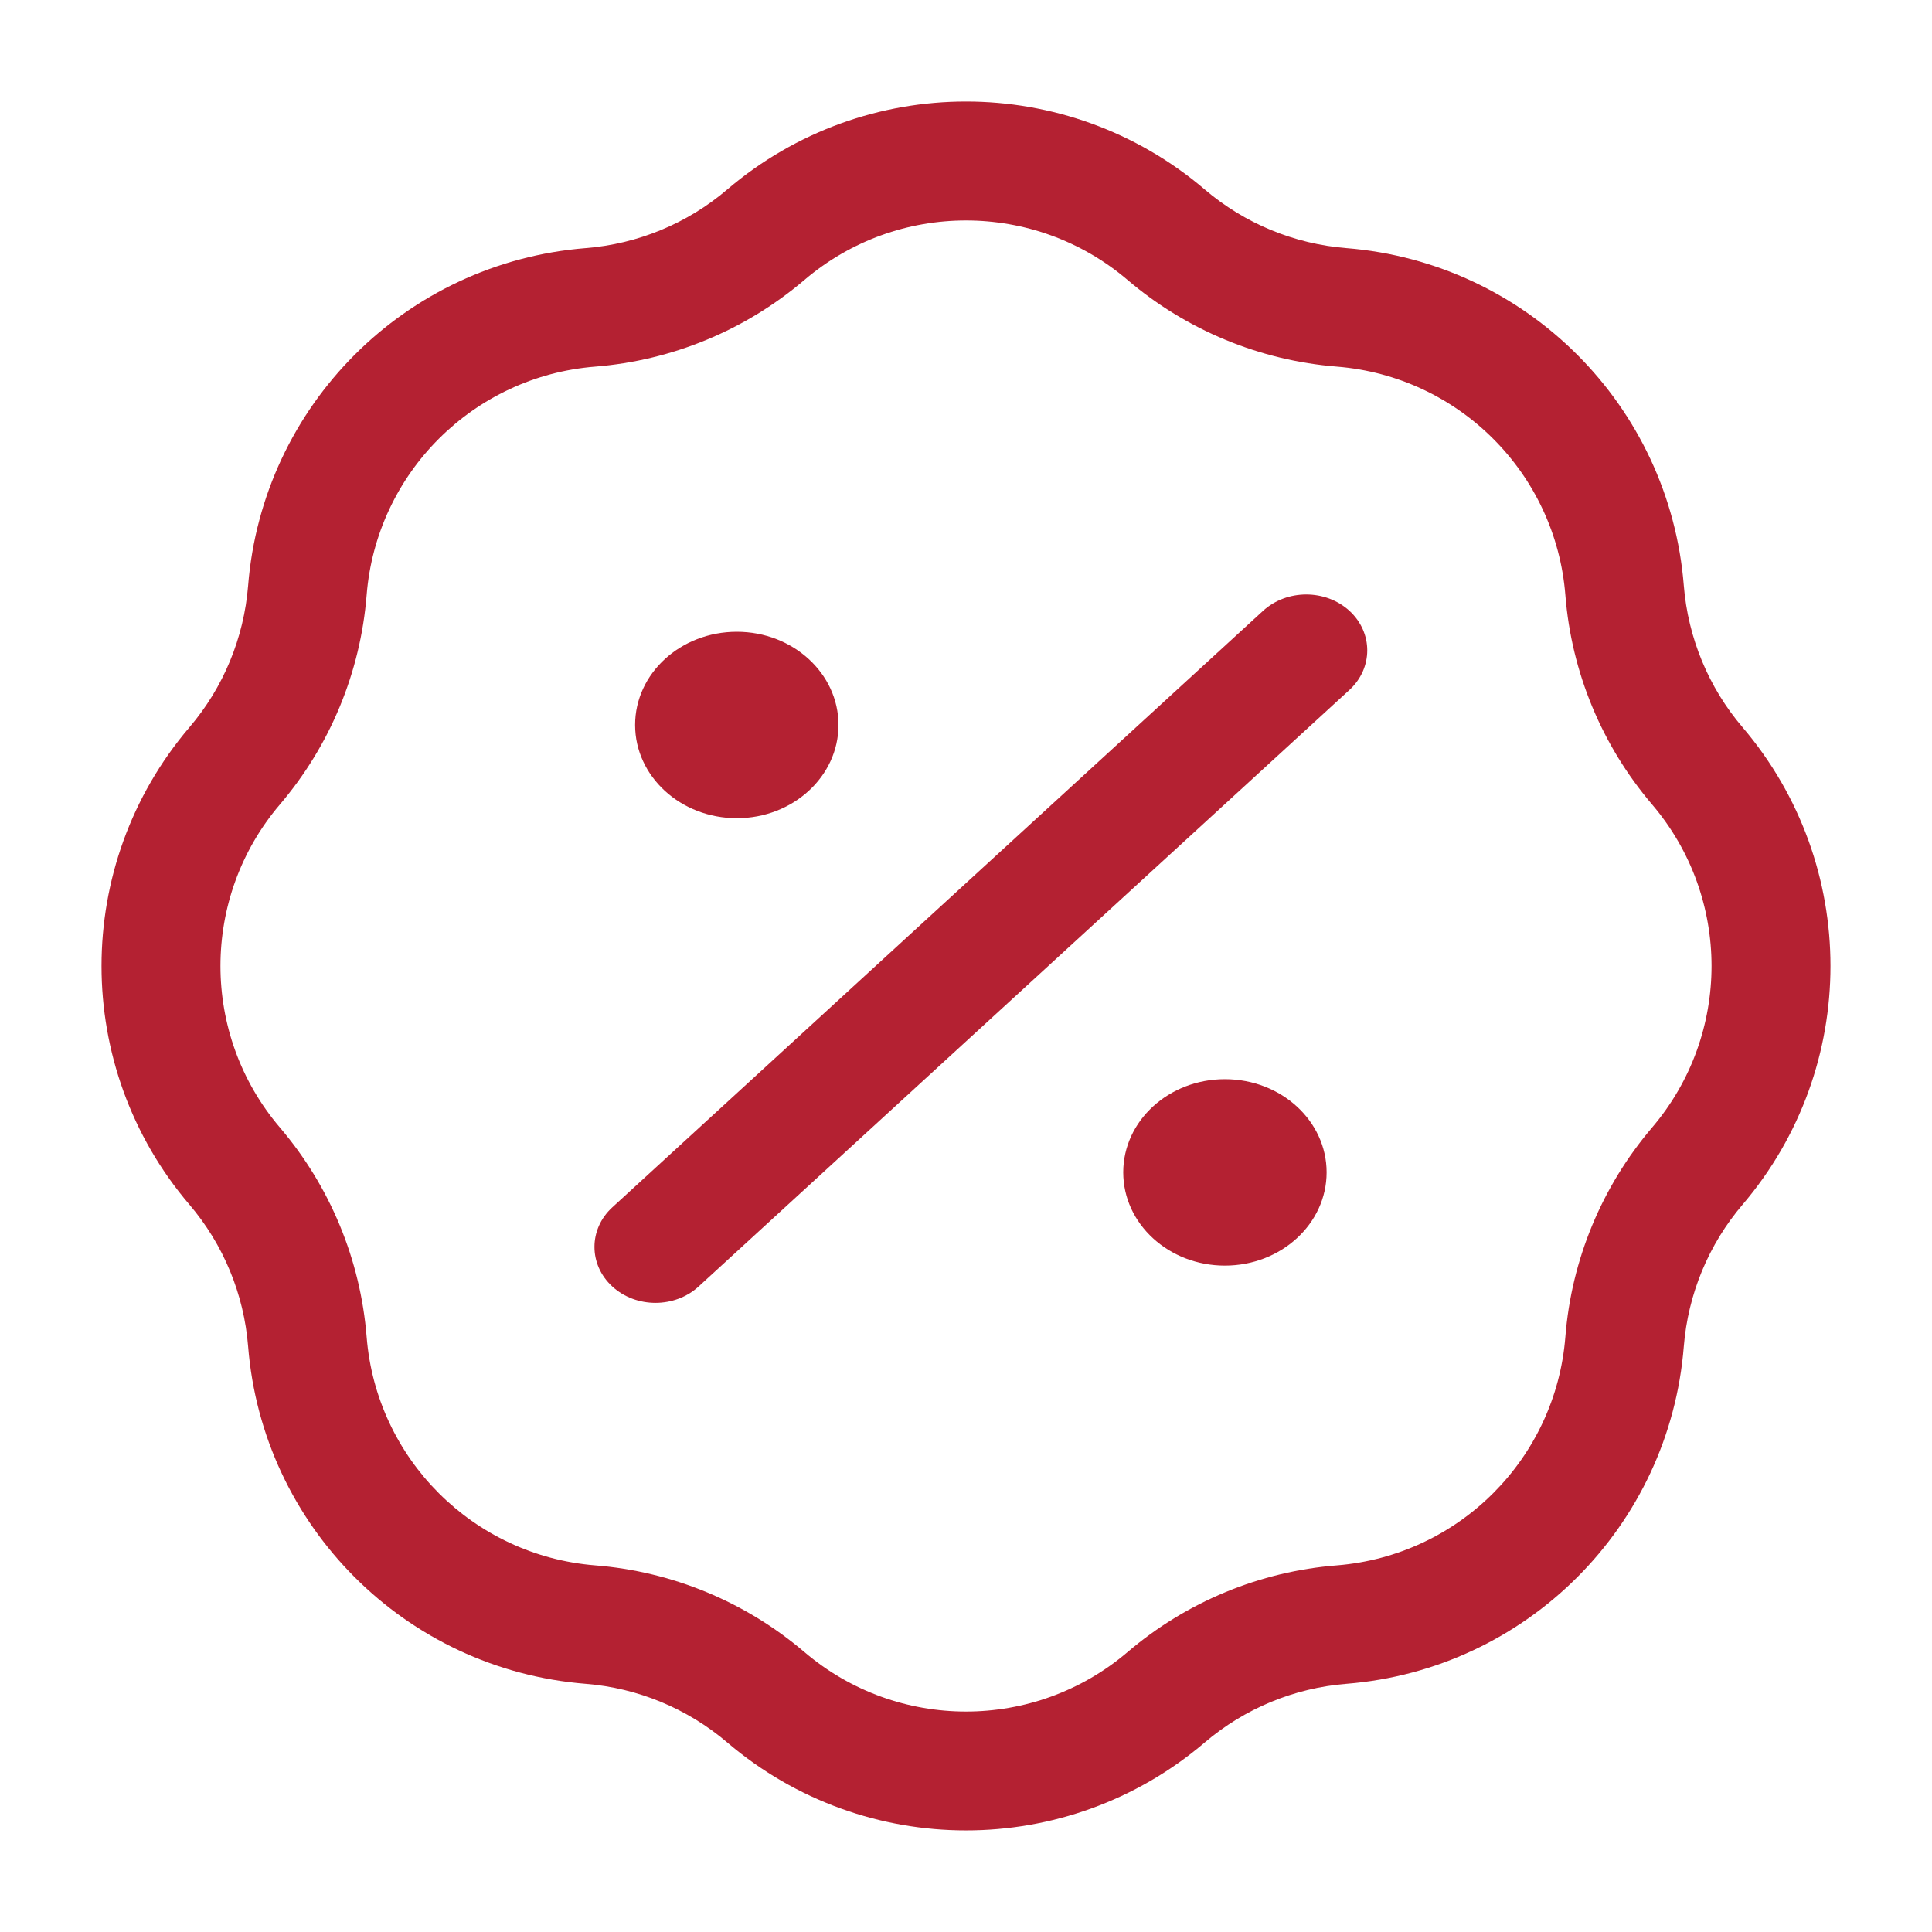 <svg width="26" height="26" viewBox="0 0 26 26" fill="none" xmlns="http://www.w3.org/2000/svg">
<path d="M7.945 4.137L7.881 3.339L7.945 4.137ZM10.307 3.158L10.826 3.767L10.307 3.158ZM4.137 7.945L3.339 7.881L4.137 7.945ZM3.158 10.307L3.767 10.826L3.158 10.307ZM3.158 15.693L2.549 16.211L2.549 16.211L3.158 15.693ZM4.137 18.055L4.934 17.991L4.137 18.055ZM7.945 21.863L7.881 22.66H7.881L7.945 21.863ZM10.307 22.841L9.788 23.45L9.788 23.45L10.307 22.841ZM15.693 22.841L16.212 23.45L16.212 23.45L15.693 22.841ZM18.055 21.863L18.119 22.66H18.119L18.055 21.863ZM21.863 18.055L22.66 18.119V18.119L21.863 18.055ZM22.842 15.693L23.451 16.211L23.451 16.211L22.842 15.693ZM22.842 10.307L23.451 9.788L23.451 9.788L22.842 10.307ZM21.863 7.945L22.66 7.881V7.881L21.863 7.945ZM18.055 4.137L17.991 4.934L18.055 4.137ZM15.693 3.158L16.212 2.549L16.212 2.549L15.693 3.158ZM8.009 4.934C9.047 4.851 10.033 4.443 10.826 3.767L9.788 2.549C9.252 3.007 8.584 3.283 7.881 3.339L8.009 4.934ZM4.934 8.008C5.065 6.368 6.368 5.065 8.009 4.934L7.881 3.339C5.457 3.533 3.533 5.457 3.339 7.881L4.934 8.008ZM3.767 10.826C4.443 10.033 4.851 9.047 4.934 8.008L3.339 7.881C3.283 8.584 3.007 9.252 2.549 9.788L3.767 10.826ZM3.767 15.174C2.7 13.921 2.7 12.079 3.767 10.826L2.549 9.788C0.972 11.639 0.972 14.361 2.549 16.211L3.767 15.174ZM4.934 17.991C4.851 16.953 4.443 15.967 3.767 15.174L2.549 16.211C3.007 16.748 3.283 17.416 3.339 18.119L4.934 17.991ZM8.009 21.066C6.368 20.934 5.065 19.632 4.934 17.991L3.339 18.119C3.533 20.542 5.457 22.467 7.881 22.66L8.009 21.066ZM10.826 22.233C10.033 21.557 9.047 21.148 8.009 21.066L7.881 22.66C8.584 22.716 9.252 22.993 9.788 23.45L10.826 22.233ZM15.174 22.233C13.921 23.3 12.079 23.3 10.826 22.233L9.788 23.45C11.639 25.027 14.361 25.027 16.212 23.45L15.174 22.233ZM17.991 21.066C16.953 21.148 15.967 21.557 15.174 22.233L16.212 23.45C16.748 22.993 17.416 22.716 18.119 22.66L17.991 21.066ZM21.066 17.991C20.935 19.632 19.632 20.934 17.991 21.066L18.119 22.66C20.542 22.467 22.467 20.542 22.66 18.119L21.066 17.991ZM22.233 15.174C21.557 15.967 21.148 16.953 21.066 17.991L22.66 18.119C22.717 17.416 22.993 16.748 23.451 16.211L22.233 15.174ZM22.233 10.826C23.3 12.079 23.3 13.921 22.233 15.174L23.451 16.211C25.028 14.361 25.028 11.639 23.451 9.788L22.233 10.826ZM21.066 8.008C21.148 9.047 21.557 10.033 22.233 10.826L23.451 9.788C22.993 9.252 22.717 8.584 22.66 7.881L21.066 8.008ZM17.991 4.934C19.632 5.065 20.935 6.368 21.066 8.008L22.66 7.881C22.467 5.457 20.542 3.533 18.119 3.339L17.991 4.934ZM15.174 3.767C15.967 4.443 16.953 4.851 17.991 4.934L18.119 3.339C17.416 3.283 16.748 3.007 16.212 2.549L15.174 3.767ZM16.212 2.549C14.361 0.972 11.639 0.972 9.788 2.549L10.826 3.767C12.079 2.7 13.921 2.7 15.174 3.767L16.212 2.549Z" fill="#B42132"/>
<path fill-rule="evenodd" clip-rule="evenodd" d="M18.16 8.22C18.48 8.514 18.48 8.991 18.16 9.285L9.402 17.313C9.081 17.607 8.561 17.607 8.24 17.313C7.92 17.019 7.92 16.542 8.24 16.248L16.998 8.22C17.319 7.927 17.839 7.927 18.16 8.22ZM8.547 9.756C8.547 9.063 9.16 8.502 9.916 8.502C10.671 8.502 11.284 9.063 11.284 9.756C11.284 10.449 10.671 11.011 9.916 11.011C9.16 11.011 8.547 10.449 8.547 9.756ZM15.116 15.777C15.116 15.084 15.729 14.523 16.484 14.523C17.24 14.523 17.853 15.084 17.853 15.777C17.853 16.47 17.24 17.032 16.484 17.032C15.729 17.032 15.116 16.47 15.116 15.777Z" fill="#B42132"/>
</svg>
